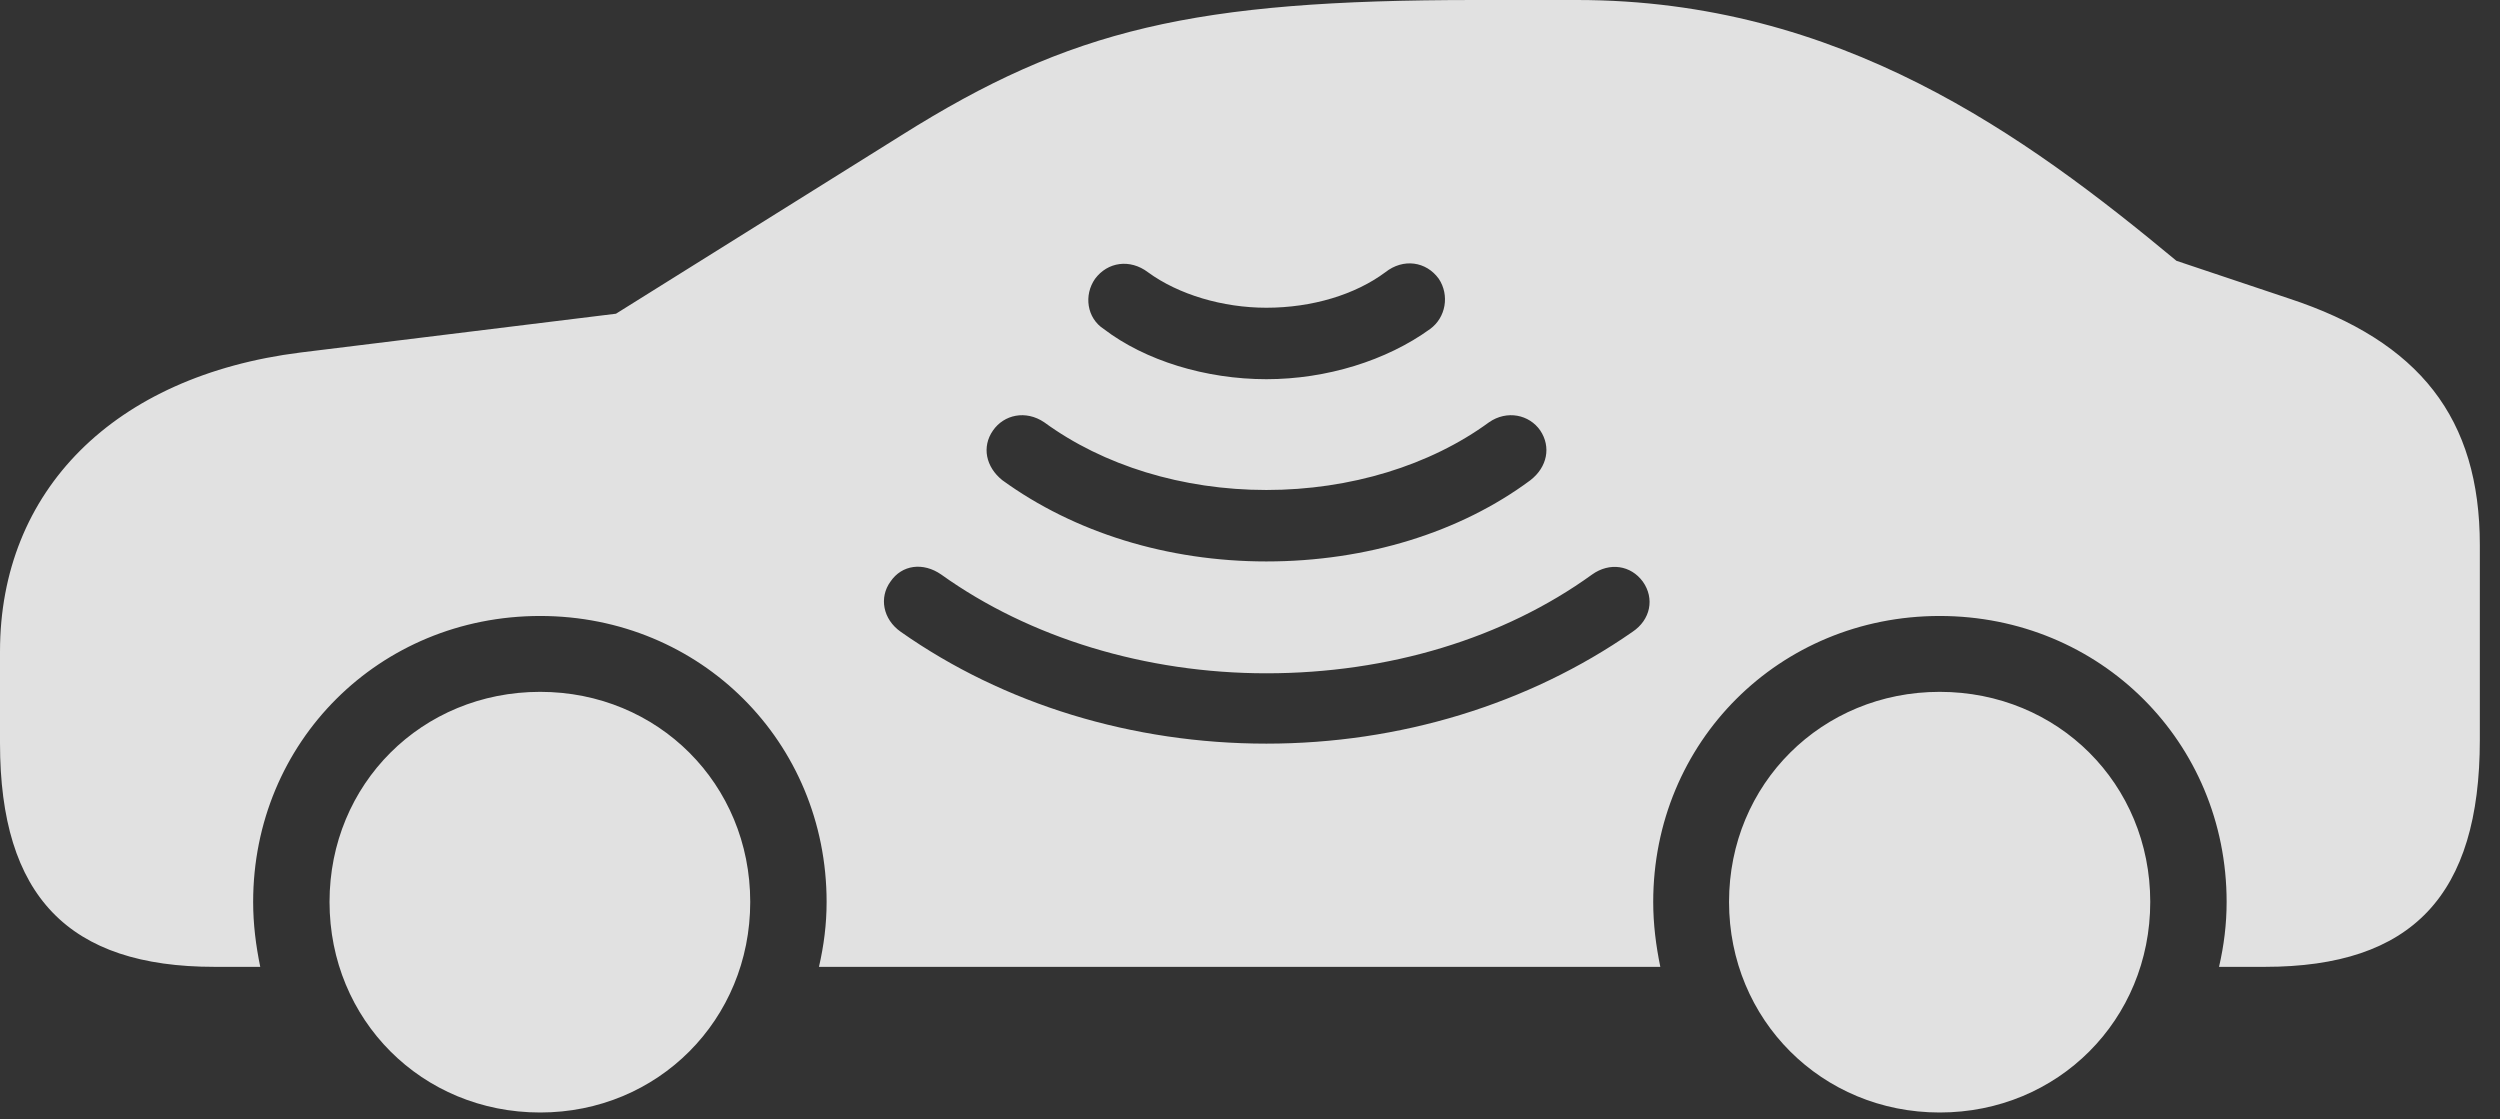 <?xml version="1.0" encoding="UTF-8"?>
<!--Generator: Apple Native CoreSVG 341-->
<!DOCTYPE svg
PUBLIC "-//W3C//DTD SVG 1.1//EN"
       "http://www.w3.org/Graphics/SVG/1.1/DTD/svg11.dtd">
<svg version="1.1" xmlns="http://www.w3.org/2000/svg" xmlns:xlink="http://www.w3.org/1999/xlink" viewBox="0 0 44.746 20.029">
 <rect x="0" y="0" width="44.746" height="20.029" fill="#333333" stroke="none"/>
 <g>
  <rect height="20.029" opacity="0" width="44.746" x="0" y="0"/>
  <path d="M13.428 16.143C13.428 18.252 11.777 19.912 9.668 19.912C7.549 19.912 5.898 18.252 5.898 16.143C5.898 14.033 7.549 12.383 9.668 12.383C11.777 12.383 13.428 14.033 13.428 16.143ZM38.486 16.143C38.486 18.252 36.836 19.912 34.717 19.912C32.607 19.912 30.947 18.252 30.947 16.143C30.947 14.033 32.607 12.383 34.717 12.383C36.836 12.383 38.486 14.033 38.486 16.143ZM38.955 4.668L40.967 5.342C43.31 6.113 44.385 7.49 44.385 9.756L44.385 13.242C44.385 16.025 43.174 17.305 40.537 17.305L39.717 17.305C39.805 16.924 39.853 16.543 39.853 16.143C39.853 13.281 37.588 11.025 34.717 11.025C31.846 11.025 29.59 13.281 29.59 16.143C29.59 16.543 29.639 16.924 29.717 17.305L14.658 17.305C14.746 16.924 14.795 16.543 14.795 16.143C14.795 13.281 12.539 11.025 9.668 11.025C6.787 11.025 4.531 13.281 4.531 16.143C4.531 16.543 4.58 16.924 4.658 17.305L3.838 17.305C1.23 17.305 0 16.045 0 13.301L0 11.66C0 8.789 2.031 6.729 5.381 6.309L11.025 5.615L16.133 2.422C19.16 0.518 21.367 0 26.406 0L28.223 0C32.93 0 36.25 2.422 38.955 4.668ZM15.938 10.41C15.732 10.693 15.801 11.084 16.123 11.309C17.969 12.607 20.273 13.31 22.666 13.31C25.049 13.31 27.354 12.607 29.219 11.309C29.541 11.094 29.619 10.713 29.404 10.41C29.189 10.117 28.809 10.059 28.496 10.283C26.914 11.426 24.854 12.051 22.666 12.051C20.508 12.051 18.428 11.416 16.846 10.283C16.523 10.059 16.143 10.107 15.938 10.41ZM26.65 7.559C25.596 8.33 24.17 8.77 22.666 8.77C21.162 8.77 19.746 8.33 18.691 7.559C18.359 7.334 17.969 7.422 17.773 7.705C17.568 7.998 17.646 8.359 17.939 8.594C19.229 9.531 20.898 10.049 22.666 10.049C24.453 10.049 26.133 9.531 27.393 8.594C27.695 8.359 27.764 7.998 27.568 7.705C27.373 7.422 26.973 7.334 26.65 7.559ZM24.795 4.873C24.258 5.273 23.486 5.508 22.666 5.508C21.885 5.508 21.094 5.273 20.547 4.873C20.225 4.629 19.824 4.688 19.6 4.99C19.395 5.283 19.453 5.693 19.756 5.889C20.498 6.455 21.582 6.787 22.666 6.787C23.74 6.787 24.814 6.455 25.596 5.889C25.879 5.684 25.947 5.283 25.752 4.99C25.527 4.678 25.117 4.619 24.795 4.873Z" fill="white" fill-opacity="0.85"/>
 </g>
</svg>
